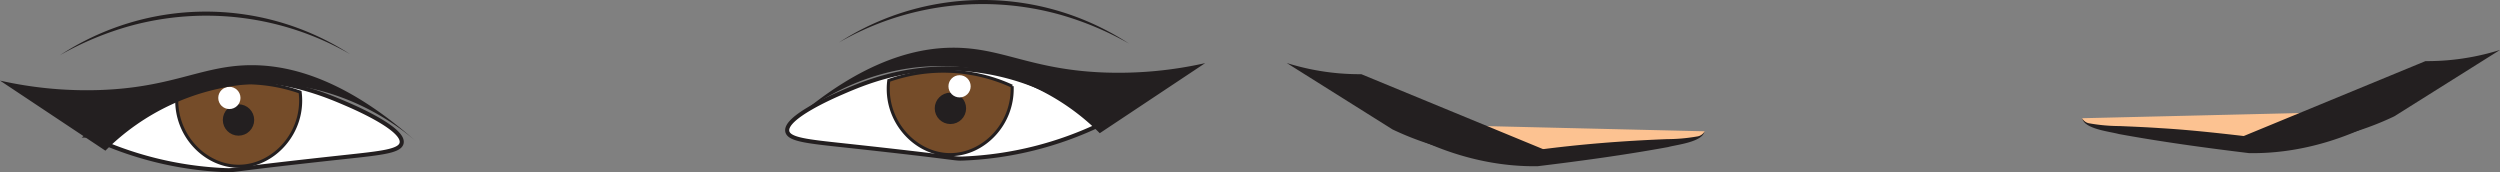 <svg id="Layer_1" data-name="Layer 1" xmlns="http://www.w3.org/2000/svg" viewBox="0 0 613.185 42.252"><rect x="0" y="0" width="613.185" height="42.252" fill="#808080" stroke="none"/><defs><style>.cls-1,.cls-4{fill:#fff;}.cls-1,.cls-2,.cls-3{stroke:#231f20;stroke-miterlimit:10;}.cls-2{fill:#754c29;}.cls-2,.cls-3{stroke-width:0.75px;}.cls-3,.cls-5{fill:#231f20;}.cls-6{fill:#fcc291;}</style></defs><path class="cls-1" d="M235.147,18.836c17.693.89,30.126,9.66,35,13.531a85.857,85.857,0,0,1-33.976,8.49c-2.4.08-.231-.1-29.15-3.229-8.938-.966-13.514-1.421-13.916-3.429-.691-3.441,11.416-8.677,13.444-9.554C212.006,22.284,221.831,18.166,235.147,18.836Z" transform="translate(0 -1.969)"/><path class="cls-2" d="M248.25,23.108c.362,9.279-6.978,16.708-15.039,16.788-8.633.085-16.458-8.278-15.214-18.187a40.389,40.389,0,0,1,30.253,1.4Z" transform="translate(0 -1.969)"/><circle class="cls-3" cx="233.113" cy="26.577" r="3.473"/><circle class="cls-4" cx="235.355" cy="21.169" r="2.726"/><path class="cls-5" d="M205.774,12.389A65.137,65.137,0,0,1,259.95,4.752a65.944,65.944,0,0,1,16.965,7.91,76.265,76.265,0,0,0-17.18-7.172,70.639,70.639,0,0,0-53.961,6.9Z" transform="translate(0 -1.969)"/><path class="cls-5" d="M193.129,32.751c18.668-16.739,33.179-19.61,43.121-19.01,10.728.647,18,5.45,34.909,6.023A96.774,96.774,0,0,0,295.6,17.45L269.744,34.64A56.288,56.288,0,0,0,235,18.364C211.671,16.448,195.814,30.322,193.129,32.751Z" transform="translate(0 -1.969)"/><path class="cls-1" d="M56.466,21.686c-17.693.89-30.127,9.66-35,13.531a85.857,85.857,0,0,0,33.976,8.49c2.4.08.23-.1,29.149-3.229,8.939-.966,13.514-1.421,13.917-3.429.691-3.441-11.416-8.677-13.444-9.554C79.607,25.134,69.781,21.016,56.466,21.686Z" transform="translate(0 -1.969)"/><path class="cls-2" d="M43.363,25.958C43,35.237,50.341,42.666,58.4,42.746c8.634.085,16.459-8.278,15.214-18.187a40.387,40.387,0,0,0-30.252,1.4Z" transform="translate(0 -1.969)"/><circle class="cls-3" cx="58.5" cy="29.427" r="3.473"/><circle class="cls-4" cx="56.258" cy="24.019" r="2.726"/><path class="cls-5" d="M85.838,15.239a70.631,70.631,0,0,0-53.96-6.9A76.216,76.216,0,0,0,14.7,15.512,65.944,65.944,0,0,1,31.663,7.6a65.135,65.135,0,0,1,54.175,7.637Z" transform="translate(0 -1.969)"/><path class="cls-5" d="M102.469,37.037C83.8,20.3,69.29,17.427,59.348,18.027c-10.729.647-18,5.45-34.909,6.023A96.821,96.821,0,0,1,0,21.736l25.854,17.19A56.288,56.288,0,0,1,60.6,22.65C83.926,20.734,99.784,34.608,102.469,37.037Z" transform="translate(0 -1.969)"/><path class="cls-6" d="M587.732,29.135a85.853,85.853,0,0,1-33.976,8.49c-2.4.08-.23-.1-29.149-3.228-8.938-.967-13.514-1.422-13.917-3.43" transform="translate(0 -1.969)"/><path class="cls-5" d="M587.732,29.135c-10.679,6.6-23.492,10.62-36.133,10.389-10.669-1.3-21.334-2.746-31.926-4.685-2.318-.634-8.413-1.21-8.983-3.872a2.463,2.463,0,0,0,1.9,1.276,43.116,43.116,0,0,0,7.311.645c3.3.145,6.616.277,9.918.507,7.759.455,15.536,1.352,23.255,2.261,11.876-.134,23.324-2.809,34.657-6.521Z" transform="translate(0 -1.969)"/><path class="cls-5" d="M587.247,30.508l25.938-16.289a59.887,59.887,0,0,1-12.739,2.52c-1.955.169-3.809.231-5.546.219L546.55,36.892a72.467,72.467,0,0,0,22.127-.452A72.455,72.455,0,0,0,587.247,30.508Z" transform="translate(0 -1.969)"/><path class="cls-6" d="M341.061,32.342a85.853,85.853,0,0,0,33.976,8.49c2.4.08.23-.1,29.149-3.229,8.938-.966,13.514-1.421,13.917-3.43" transform="translate(0 -1.969)"/><path class="cls-5" d="M341.061,32.342c11.65,3.737,23.477,6.7,35.692,6.438,10.658-1.433,21.4-2.27,32.138-2.685a43.1,43.1,0,0,0,7.31-.646,2.463,2.463,0,0,0,1.9-1.276c-.563,2.667-6.7,3.244-8.983,3.872-10.591,1.94-21.258,3.39-31.926,4.685-12.642.231-25.453-3.792-36.133-10.388Z" transform="translate(0 -1.969)"/><path class="cls-5" d="M341.546,33.714,315.608,17.425a59.821,59.821,0,0,0,12.739,2.521c1.954.168,3.809.231,5.546.218L382.243,40.1a72.5,72.5,0,0,1-22.127-.453A72.4,72.4,0,0,1,341.546,33.714Z" transform="translate(0 -1.969)"/></svg>